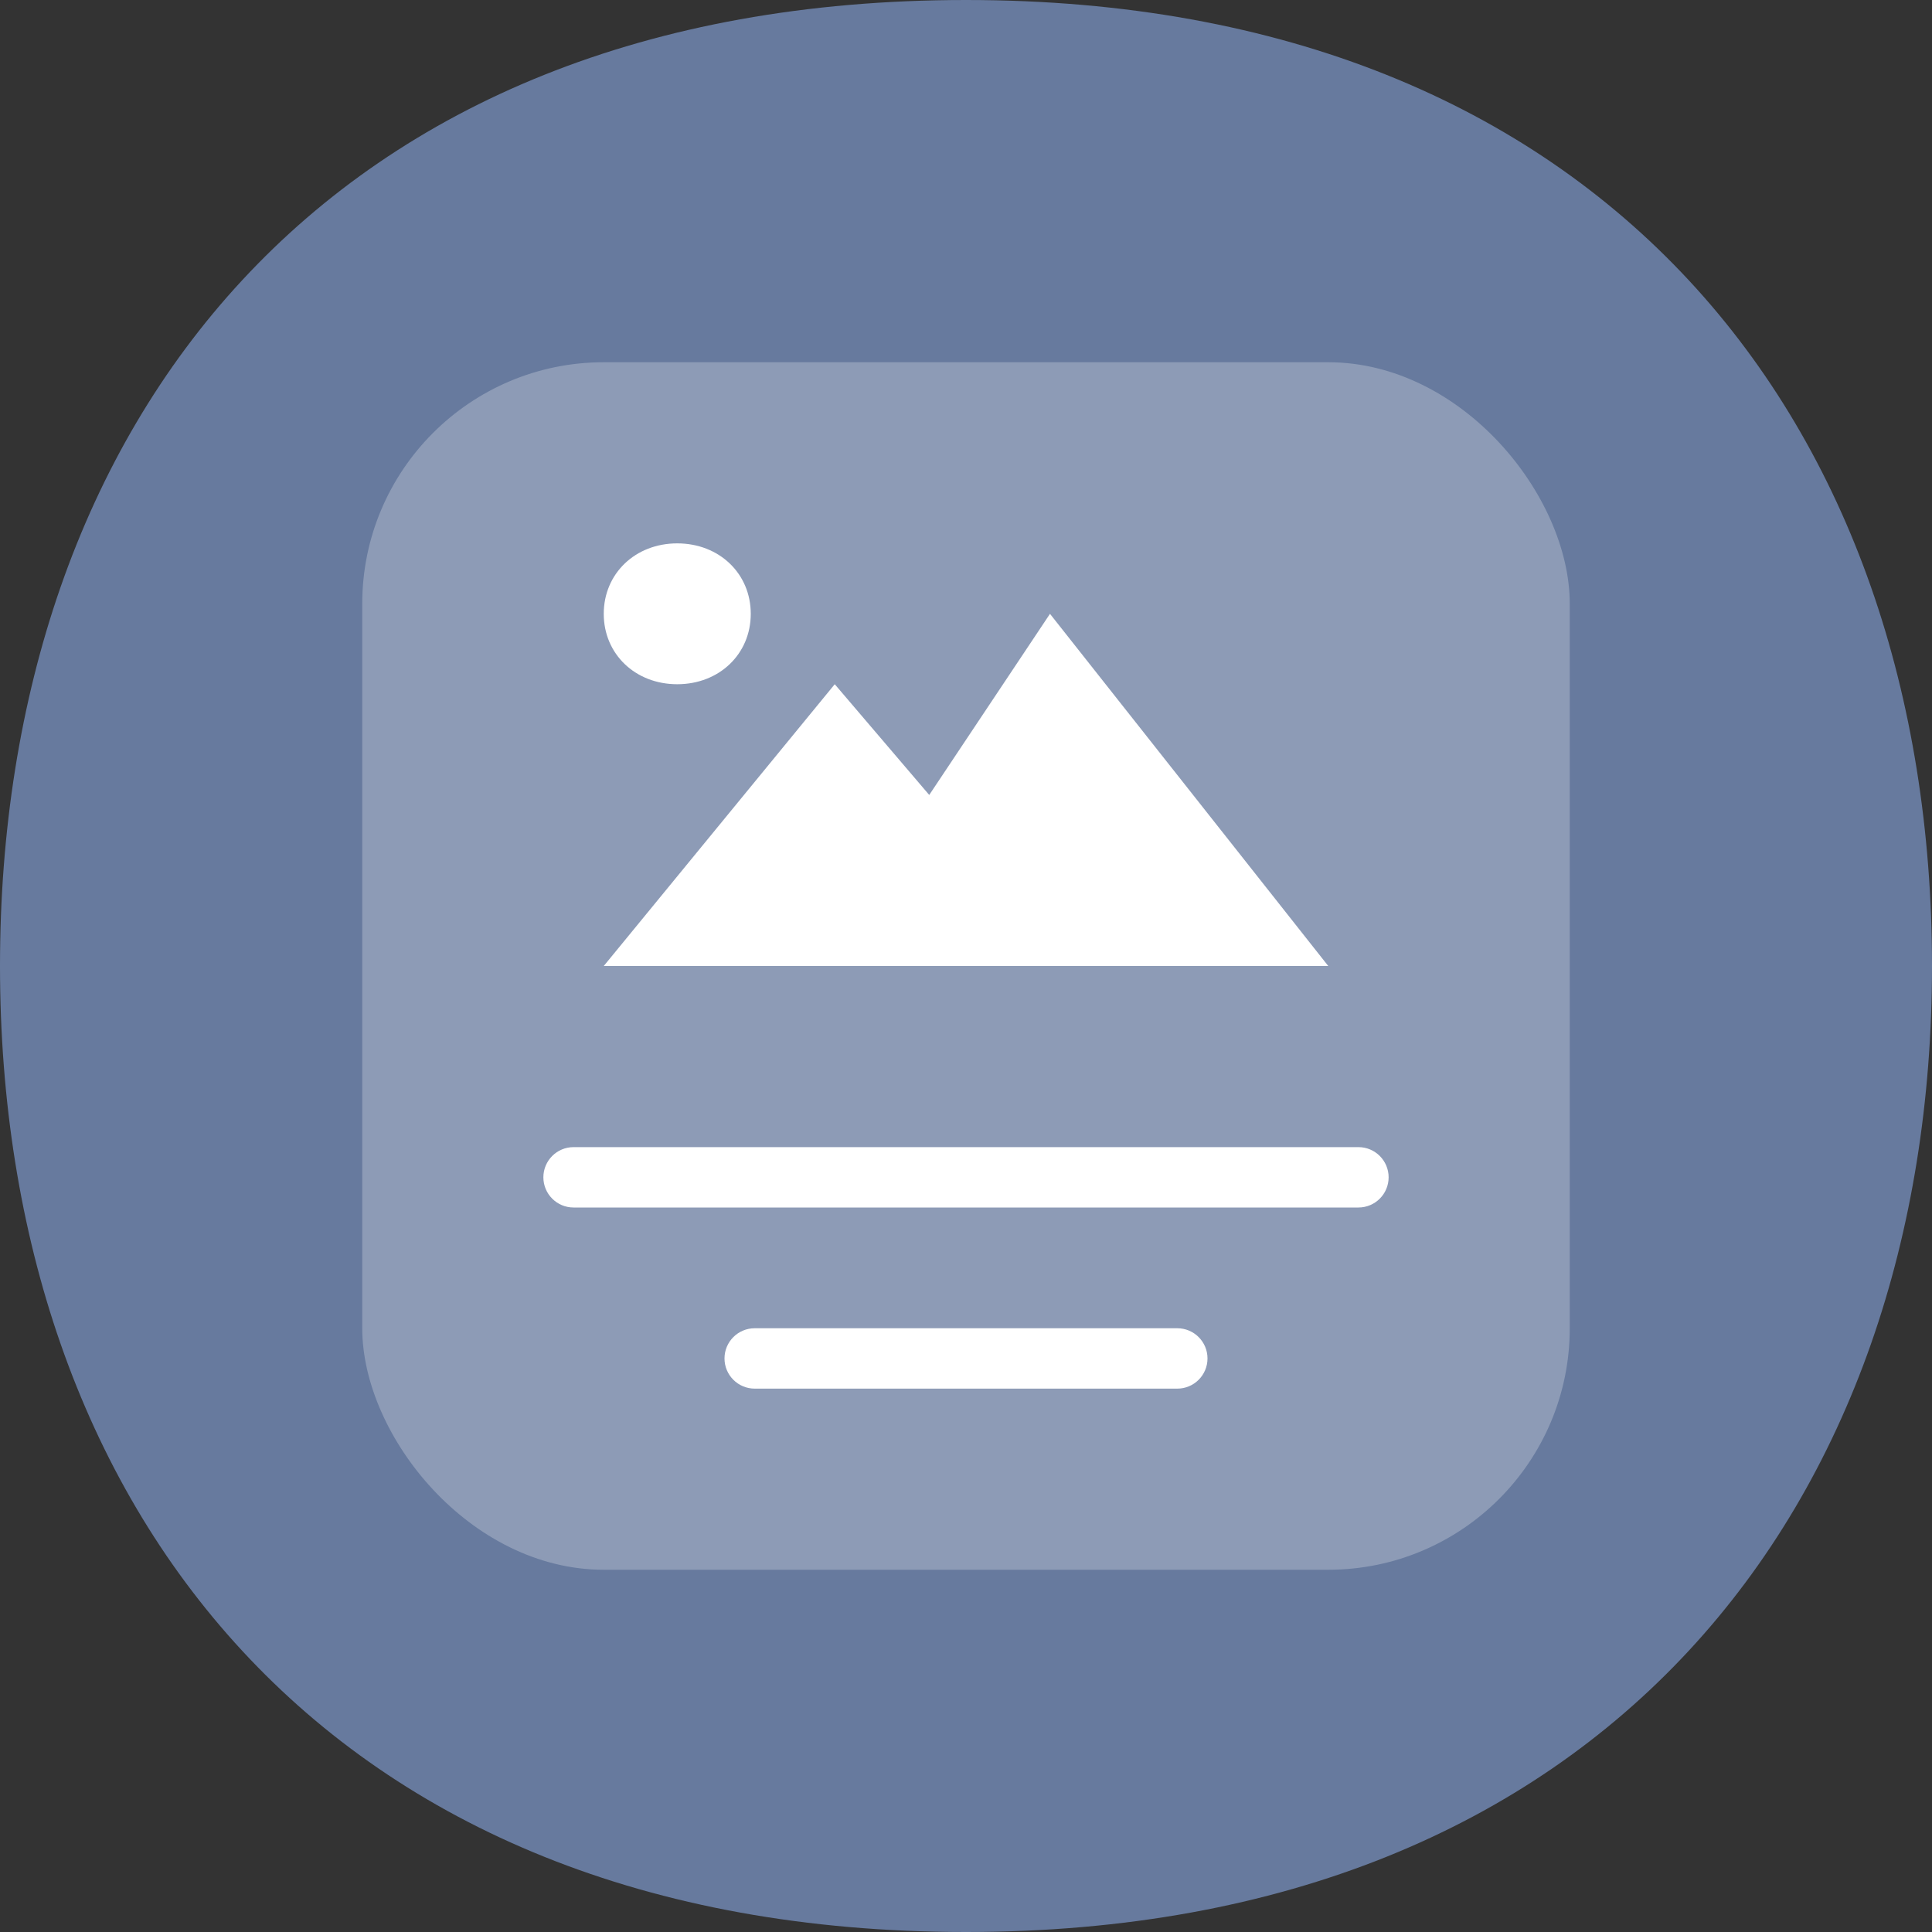 <svg width="32" height="32" viewBox="0 0 32 32" fill="none" xmlns="http://www.w3.org/2000/svg">
<rect x="0" y="0" width="32" height="32" fill="#333333" stroke="none"/>
<path d="M32 16C32 24.914 26.588 32 16 32C5.365 32 0 24.914 0 16C0 7.042 5.365 0 16 0C26.588 0 32 7.042 32 16Z" fill="#677A9E"/>
<rect opacity="0.25" x="6" y="6" width="20" height="20" rx="4" fill="white"/>
<path d="M10 10.167C10 9.5 10.522 9 11.217 9C11.913 9 12.435 9.5 12.435 10.167C12.435 10.833 11.913 11.333 11.217 11.333C10.522 11.333 10 10.833 10 10.167ZM17.391 10.167L15.391 13.167L13.826 11.333L10 16H22L17.391 10.167Z" fill="white"/>
<path d="M22.5 19H9.5C9.224 19 9 19.224 9 19.5C9 19.776 9.224 20 9.5 20H22.5C22.776 20 23 19.776 23 19.5C23 19.224 22.776 19 22.5 19Z" fill="white"/>
<path d="M19.5 22H12.5C12.224 22 12 22.224 12 22.5C12 22.776 12.224 23 12.5 23H19.5C19.776 23 20 22.776 20 22.5C20 22.224 19.776 22 19.5 22Z" fill="white"/>
</svg>
